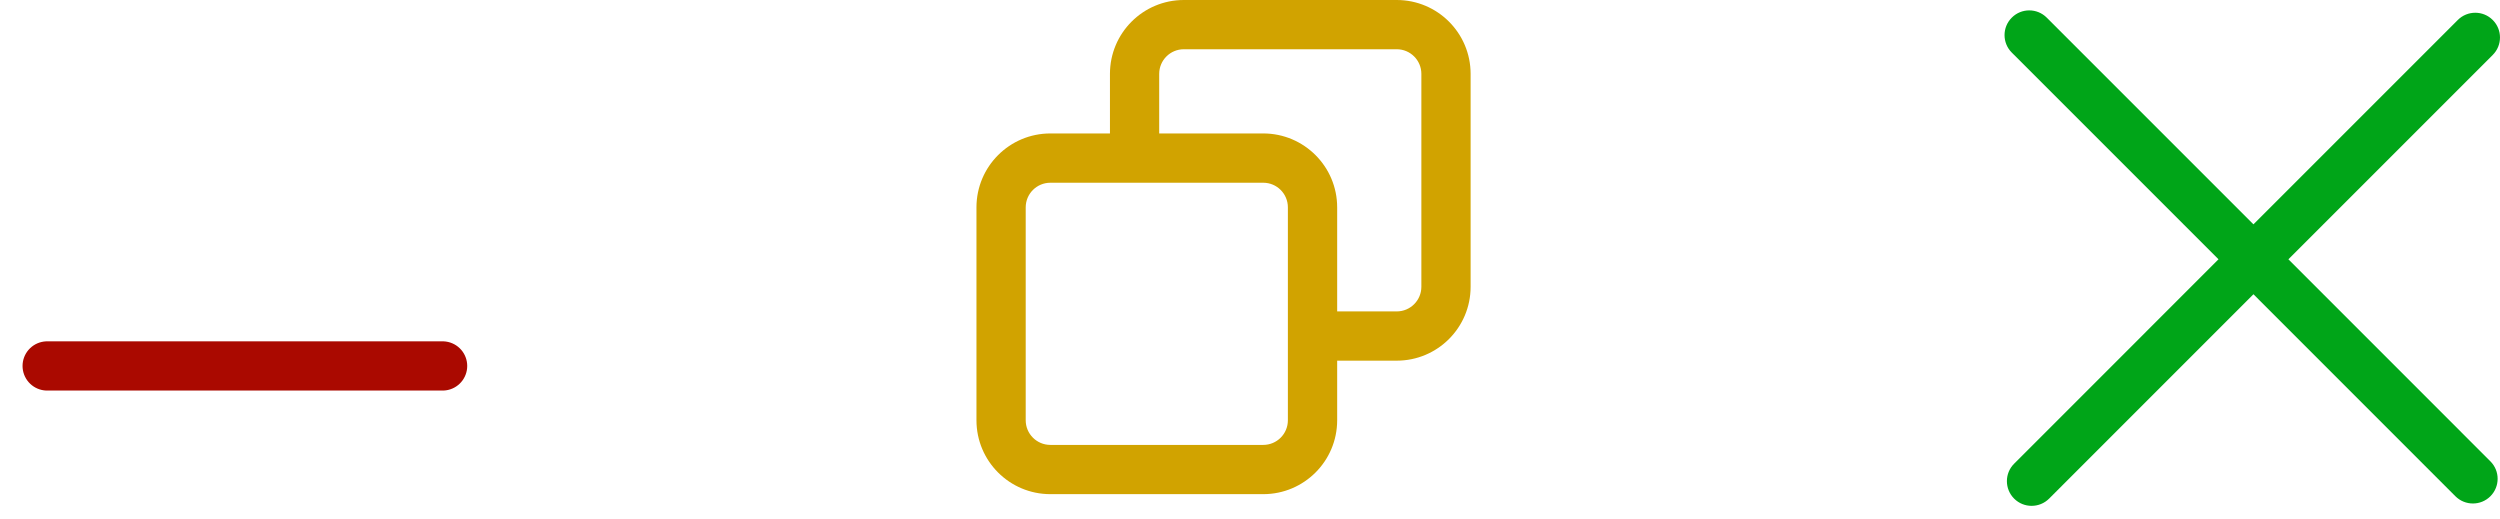 <svg width="53" height="11" viewBox="0 0 53 11" fill="none" xmlns="http://www.w3.org/2000/svg">
<path d="M1 7.758H9.383" stroke="#AA0900" stroke-width="1.044" stroke-linecap="round"/>
<path fill-rule="evenodd" clip-rule="evenodd" d="M25.097 0C24.232 0 23.531 0.701 23.531 1.566V2.829H22.268C21.402 2.829 20.701 3.531 20.701 4.396V8.91C20.701 9.775 21.402 10.476 22.268 10.476H26.781C27.646 10.476 28.348 9.775 28.348 8.91V7.646H29.611C30.476 7.646 31.177 6.945 31.177 6.08V1.566C31.177 0.701 30.476 0 29.611 0H25.097ZM28.348 6.602H29.611C29.899 6.602 30.133 6.368 30.133 6.08V1.566C30.133 1.278 29.899 1.044 29.611 1.044H25.097C24.809 1.044 24.575 1.278 24.575 1.566V2.829H26.781C27.646 2.829 28.348 3.531 28.348 4.396V6.602ZM21.745 4.396C21.745 4.108 21.979 3.874 22.268 3.874H26.781C27.07 3.874 27.303 4.108 27.303 4.396V8.91C27.303 9.198 27.07 9.432 26.781 9.432H22.268C21.979 9.432 21.745 9.198 21.745 8.91V4.396Z" fill="#D1A300"/>
<path fill-rule="evenodd" clip-rule="evenodd" d="M42.65 0.374C42.445 0.578 42.445 0.91 42.65 1.115L47.032 5.497L42.7 9.83C42.495 10.034 42.495 10.366 42.7 10.571C42.904 10.775 43.236 10.775 43.441 10.571L47.773 6.238L52.055 10.521C52.26 10.725 52.592 10.725 52.796 10.521C53.001 10.316 53.001 9.984 52.796 9.78L48.514 5.497L52.846 1.165C53.051 0.96 53.051 0.629 52.846 0.424C52.642 0.219 52.31 0.219 52.105 0.424L47.773 4.756L43.391 0.374C43.186 0.169 42.854 0.169 42.65 0.374Z" fill="#00A518"/>
</svg>
